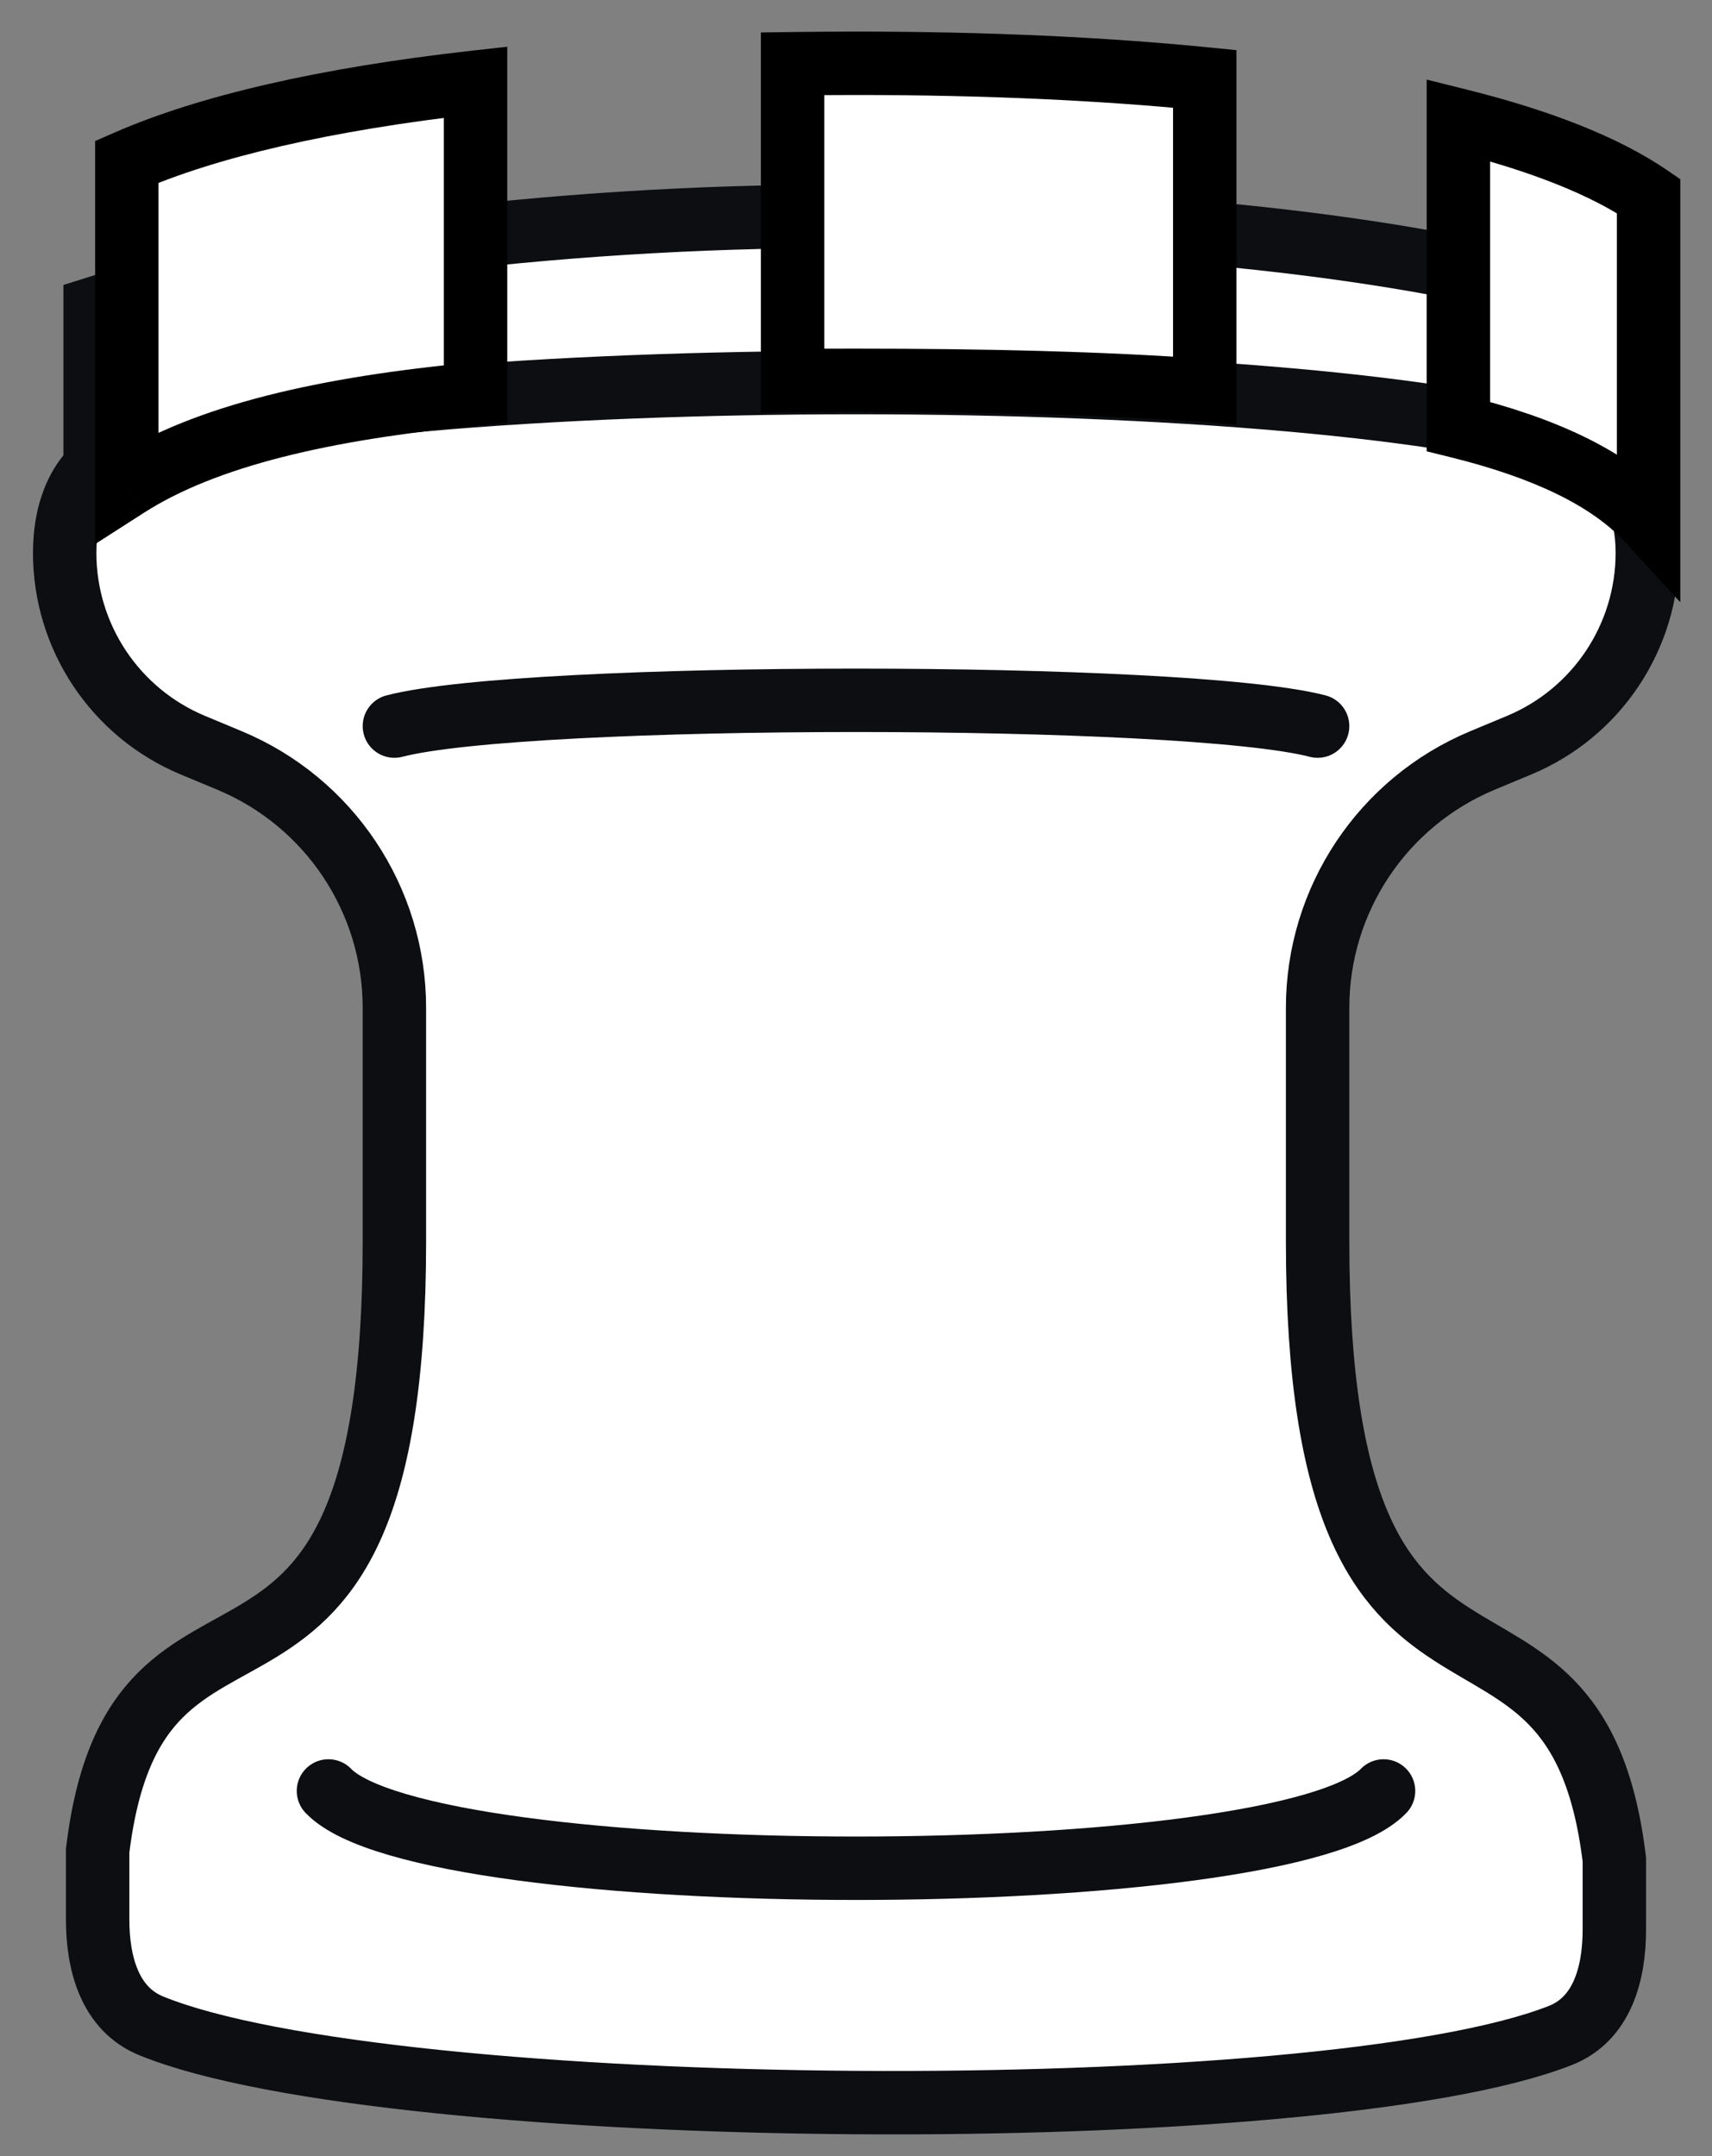 <svg xmlns="http://www.w3.org/2000/svg" fill="none" viewBox="0 0 27 34" height="34" width="27">
<rect x="0" y="0" width="27" height="34" fill="#808080" stroke="none"/>
<path stroke="#0D0E12" fill="white" d="M14.011 3.419C18.319 3.495 22.482 3.885 25.5 4.858V8.998H1.5V4.859C4.588 3.874 9.718 3.342 14.011 3.419Z"></path>
<path stroke="#0D0E12" fill="white" d="M1.54 29.185C2.164 24.024 6.22 28.242 6.22 19.575V15.892C6.22 14.186 5.194 12.648 3.62 11.992L3.042 11.751C1.817 11.241 1.02 10.044 1.02 8.718C1.02 8.029 1.268 7.356 1.916 7.122C5.933 5.67 21.067 5.67 25.084 7.122C25.732 7.356 25.98 8.029 25.98 8.718C25.98 10.044 25.183 11.241 23.958 11.751L23.38 11.992C21.806 12.648 20.78 14.186 20.78 15.892V19.575C20.78 28.242 24.836 24.165 25.46 29.325V30.424C25.46 31.128 25.265 31.839 24.61 32.097C20.835 33.586 6.154 33.481 2.387 31.947C1.735 31.682 1.54 30.971 1.54 30.267V29.185Z"></path>
<path stroke-linecap="round" stroke="#0D0E12" d="M5.18 28.242C6.74 29.867 20.26 29.867 21.82 28.242"></path>
<path stroke-linecap="round" stroke="#0D0E12" d="M20.78 11.45C18.7 10.908 8.3 10.908 6.22 11.45"></path>
<path fill="white" d="M26 3.09C25.318 2.626 24.312 2.221 23 1.895V6.725C24.357 7.061 25.381 7.539 26 8.214V3.09ZM2 7.666V2.551C3.273 1.995 5.121 1.562 7.5 1.296V6.214C5.13 6.436 3.244 6.868 2 7.666ZM19 6.158V1.244C17.39 1.084 15.553 0.998 13.5 0.998C13.161 0.998 12.827 1.001 12.5 1.005V6.002C12.829 5.999 13.162 5.998 13.5 5.998C15.515 5.998 17.364 6.04 19 6.158Z" clip-rule="evenodd" fill-rule="evenodd"></path>
<path fill="black" d="M23 1.895L23.121 1.41L22.5 1.255V1.895H23ZM26 3.09H26.5V2.826L26.282 2.677L26 3.09ZM23 6.725H22.5V7.117L22.88 7.211L23 6.725ZM26 8.214L25.632 8.552L26.5 9.497V8.214H26ZM2 2.551L1.8 2.093L1.5 2.224V2.551H2ZM2 7.666H1.5V8.58L2.27 8.086L2 7.666ZM7.5 1.296H8V0.737L7.444 0.799L7.5 1.296ZM7.5 6.214L7.547 6.711L8 6.669V6.214H7.5ZM19 1.244H19.5V0.791L19.049 0.746L19 1.244ZM19 6.158L18.964 6.657L19.5 6.696V6.158H19ZM12.5 1.005L12.493 0.505L12 0.512V1.005H12.5ZM12.5 6.002H12V6.506L12.504 6.502L12.5 6.002ZM22.879 2.38C24.164 2.7 25.106 3.086 25.718 3.504L26.282 2.677C25.53 2.165 24.46 1.743 23.121 1.41L22.879 2.38ZM23.5 6.725V1.895H22.5V6.725H23.5ZM26.368 7.875C25.649 7.093 24.511 6.584 23.12 6.24L22.88 7.211C24.203 7.538 25.112 7.986 25.632 8.552L26.368 7.875ZM26.5 8.214V3.09H25.5V8.214H26.5ZM1.5 2.551V7.666H2.5V2.551H1.5ZM7.444 0.799C5.042 1.068 3.138 1.508 1.8 2.093L2.2 3.009C3.407 2.482 5.2 2.057 7.556 1.793L7.444 0.799ZM8 6.214V1.296H7V6.214H8ZM2.27 8.086C3.407 7.357 5.19 6.933 7.547 6.711L7.453 5.716C5.069 5.94 3.08 6.378 1.73 7.245L2.27 8.086ZM18.5 1.244V6.158H19.5V1.244H18.5ZM13.5 1.498C15.539 1.498 17.36 1.584 18.951 1.741L19.049 0.746C17.42 0.585 15.566 0.498 13.5 0.498V1.498ZM12.507 1.505C12.832 1.501 13.163 1.498 13.5 1.498V0.498C13.159 0.498 12.823 0.501 12.493 0.505L12.507 1.505ZM13 6.002V1.005H12V6.002H13ZM13.5 5.498C13.161 5.498 12.826 5.499 12.496 5.502L12.504 6.502C12.831 6.499 13.163 6.498 13.5 6.498V5.498ZM19.036 5.66C17.383 5.54 15.52 5.498 13.5 5.498V6.498C15.509 6.498 17.345 6.54 18.964 6.657L19.036 5.66Z"></path>
</svg>
